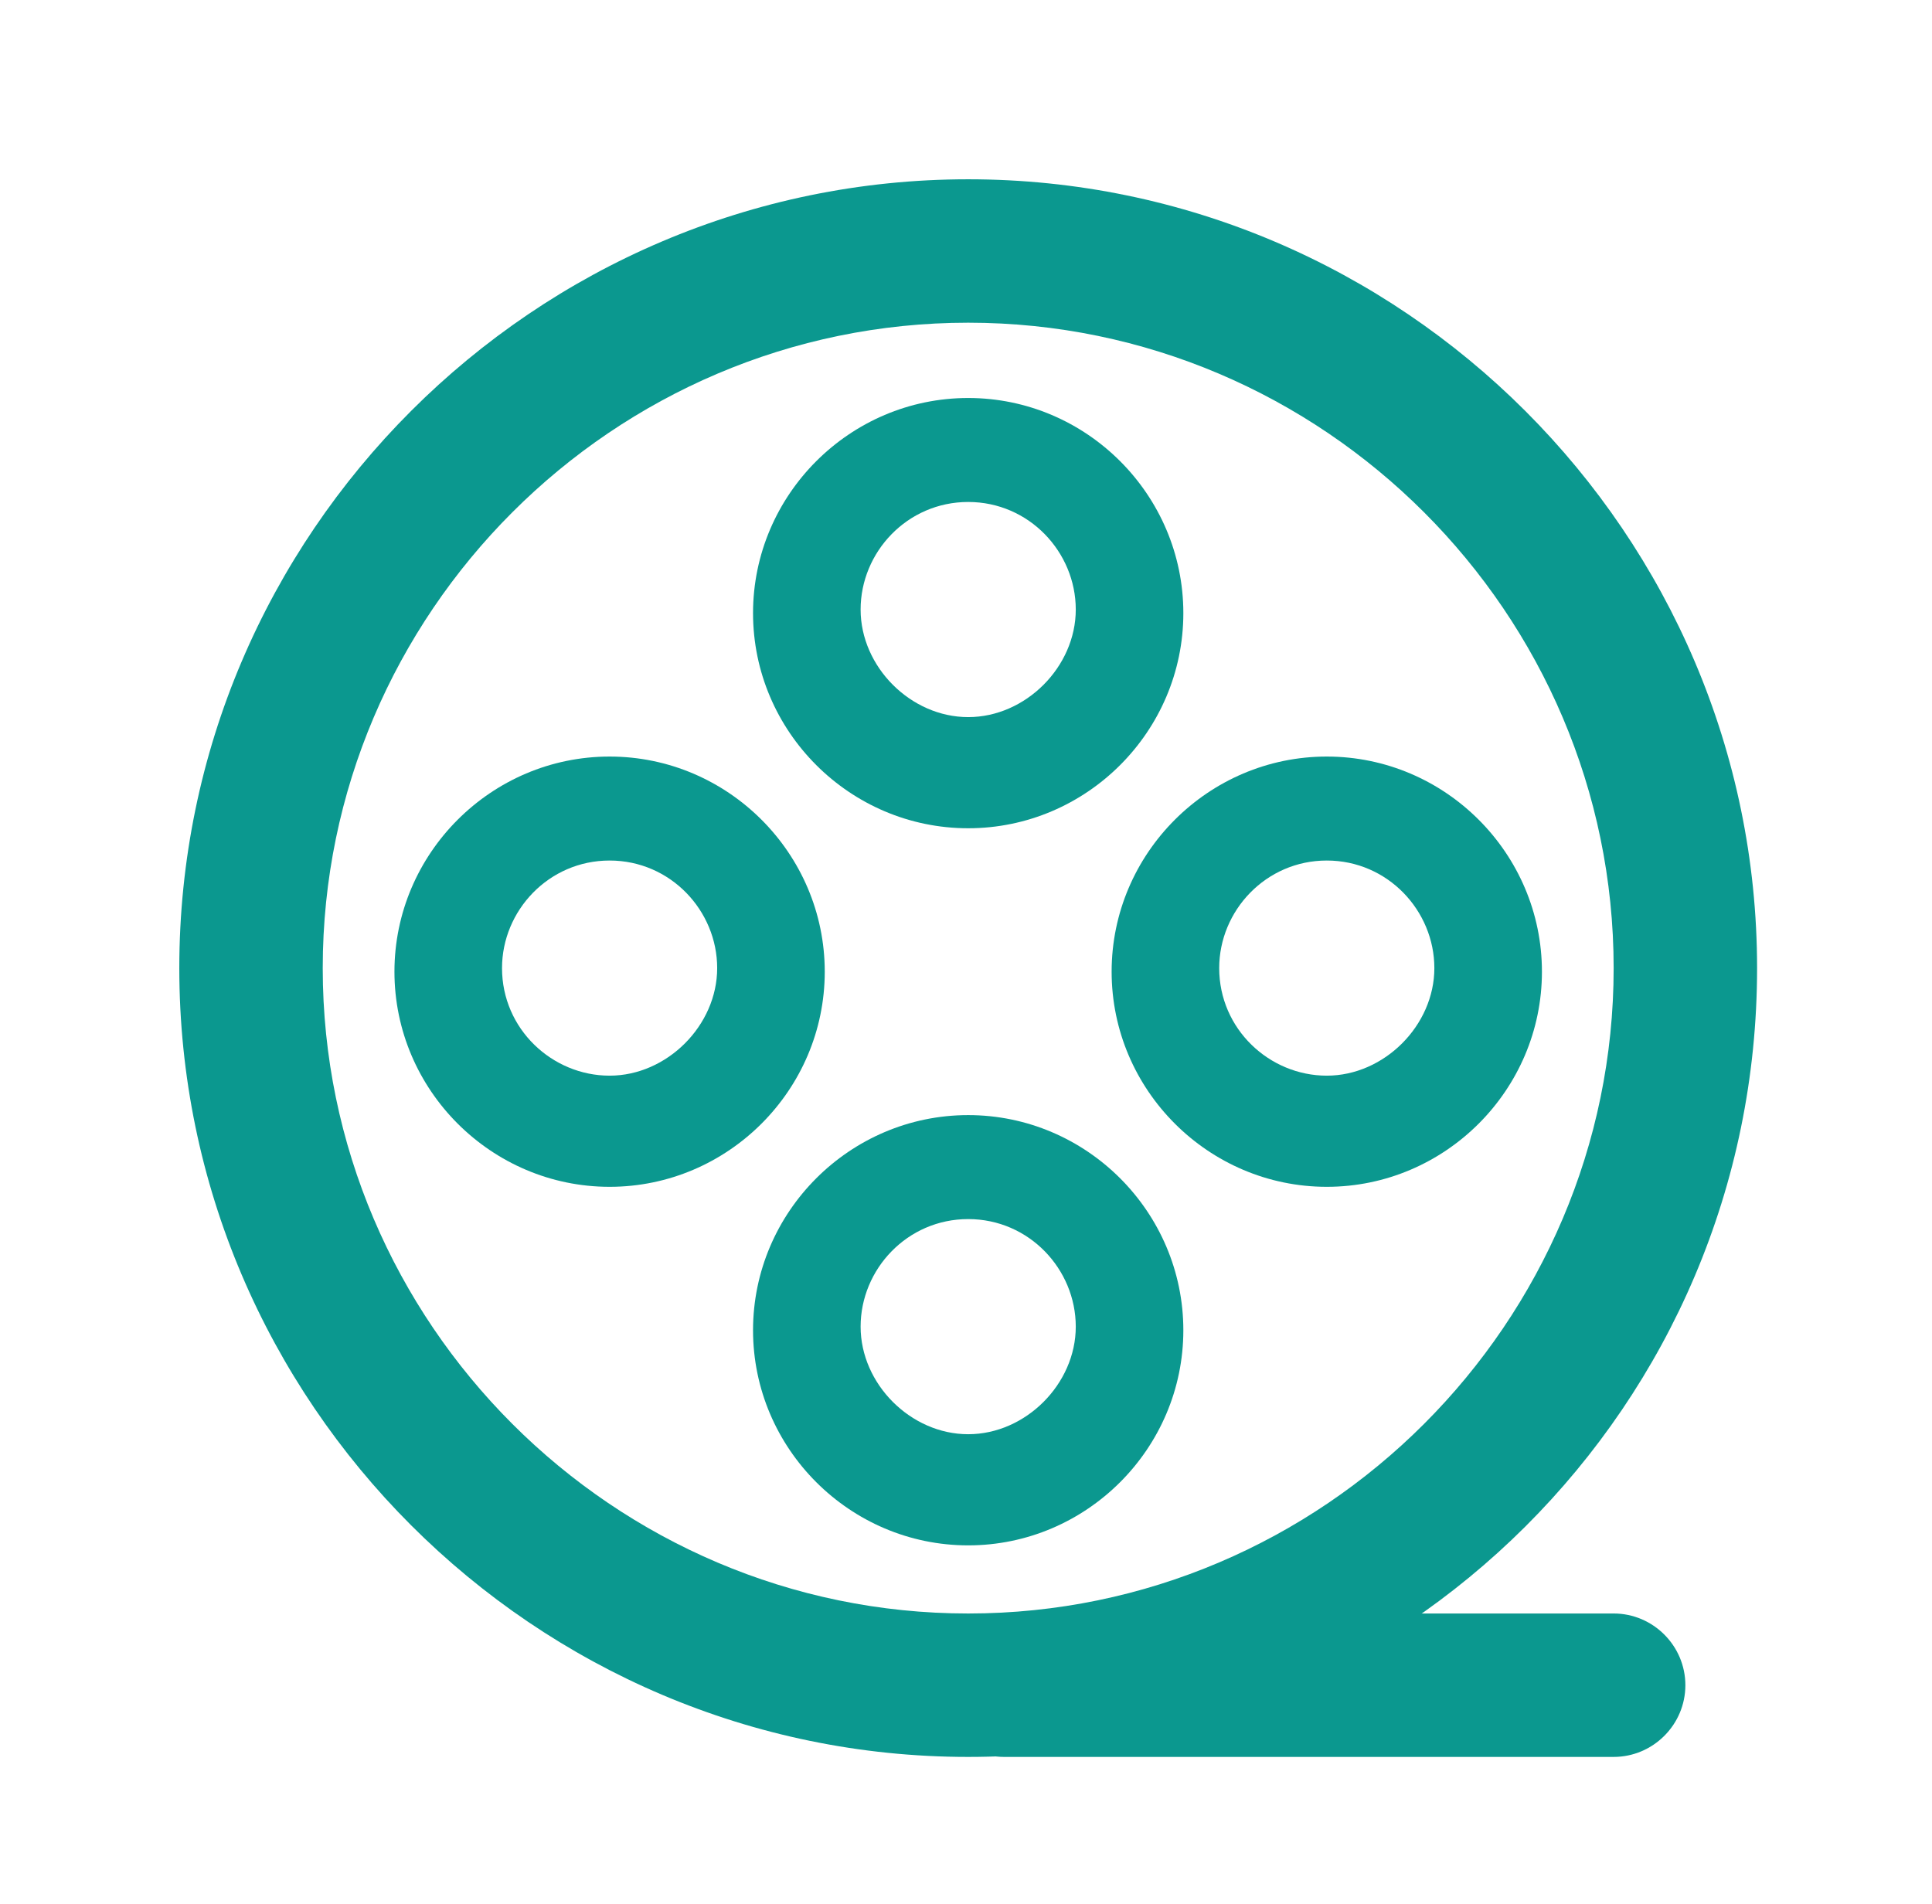 <?xml version="1.0" standalone="no"?><!DOCTYPE svg PUBLIC "-//W3C//DTD SVG 1.1//EN" "http://www.w3.org/Graphics/SVG/1.1/DTD/svg11.dtd"><svg t="1559132716977" class="icon" style="" viewBox="0 0 1039 1024" version="1.1" xmlns="http://www.w3.org/2000/svg" p-id="3991" xmlns:xlink="http://www.w3.org/1999/xlink" width="202.93" height="200"><defs><style type="text/css"></style></defs><path d="M520.678 944.934c-233.341 0-424.256-190.915-424.256-424.256s190.915-424.256 424.256-424.256 424.256 190.915 424.256 424.256c0 235.269-190.915 424.256-424.256 424.256z m0-771.375c-190.915 0-347.119 156.203-347.119 347.119s156.203 347.119 347.119 347.119 347.119-156.203 347.119-347.119-156.203-347.119-347.119-347.119z" fill="#0b988f" p-id="3992"></path><path d="M867.797 944.934h-327.834c-21.213 0-38.569-17.356-38.569-38.569s17.356-38.569 38.569-38.569h327.834c21.213 0 38.569 17.356 38.569 38.569s-17.356 38.569-38.569 38.569z" fill="#0b988f" p-id="3993"></path><path d="M520.678 445.469c-63.638 0-115.706-52.068-115.706-115.706s52.068-115.706 115.706-115.706 115.706 52.068 115.706 115.706-52.068 115.706-115.706 115.706z m0-175.488c-32.783 0-57.853 26.998-57.853 57.853s26.998 57.853 57.853 57.853 57.853-26.998 57.853-57.853-25.07-57.853-57.853-57.853z" fill="#0b988f" p-id="3994"></path><path d="M327.834 638.313c-63.638 0-115.706-52.068-115.706-115.706s52.068-115.706 115.706-115.706 115.706 52.068 115.706 115.706-52.068 115.706-115.706 115.706z m0-175.488c-32.783 0-57.853 26.998-57.853 57.853 0 32.783 26.998 57.853 57.853 57.853s57.853-26.998 57.853-57.853-25.07-57.853-57.853-57.853z" fill="#0b988f" p-id="3995"></path><path d="M520.678 831.156c-63.638 0-115.706-52.068-115.706-115.706s52.068-115.706 115.706-115.706 115.706 52.068 115.706 115.706-52.068 115.706-115.706 115.706z m0-175.488c-32.783 0-57.853 26.998-57.853 57.853s26.998 57.853 57.853 57.853 57.853-26.998 57.853-57.853-25.07-57.853-57.853-57.853z" fill="#0b988f" p-id="3996"></path><path d="M713.522 638.313c-63.638 0-115.706-52.068-115.706-115.706s52.068-115.706 115.706-115.706 115.706 52.068 115.706 115.706-52.068 115.706-115.706 115.706z m0-175.488c-32.783 0-57.853 26.998-57.853 57.853 0 32.783 26.998 57.853 57.853 57.853s57.853-26.998 57.853-57.853-25.07-57.853-57.853-57.853z" fill="#0b988f" p-id="3997"></path></svg>